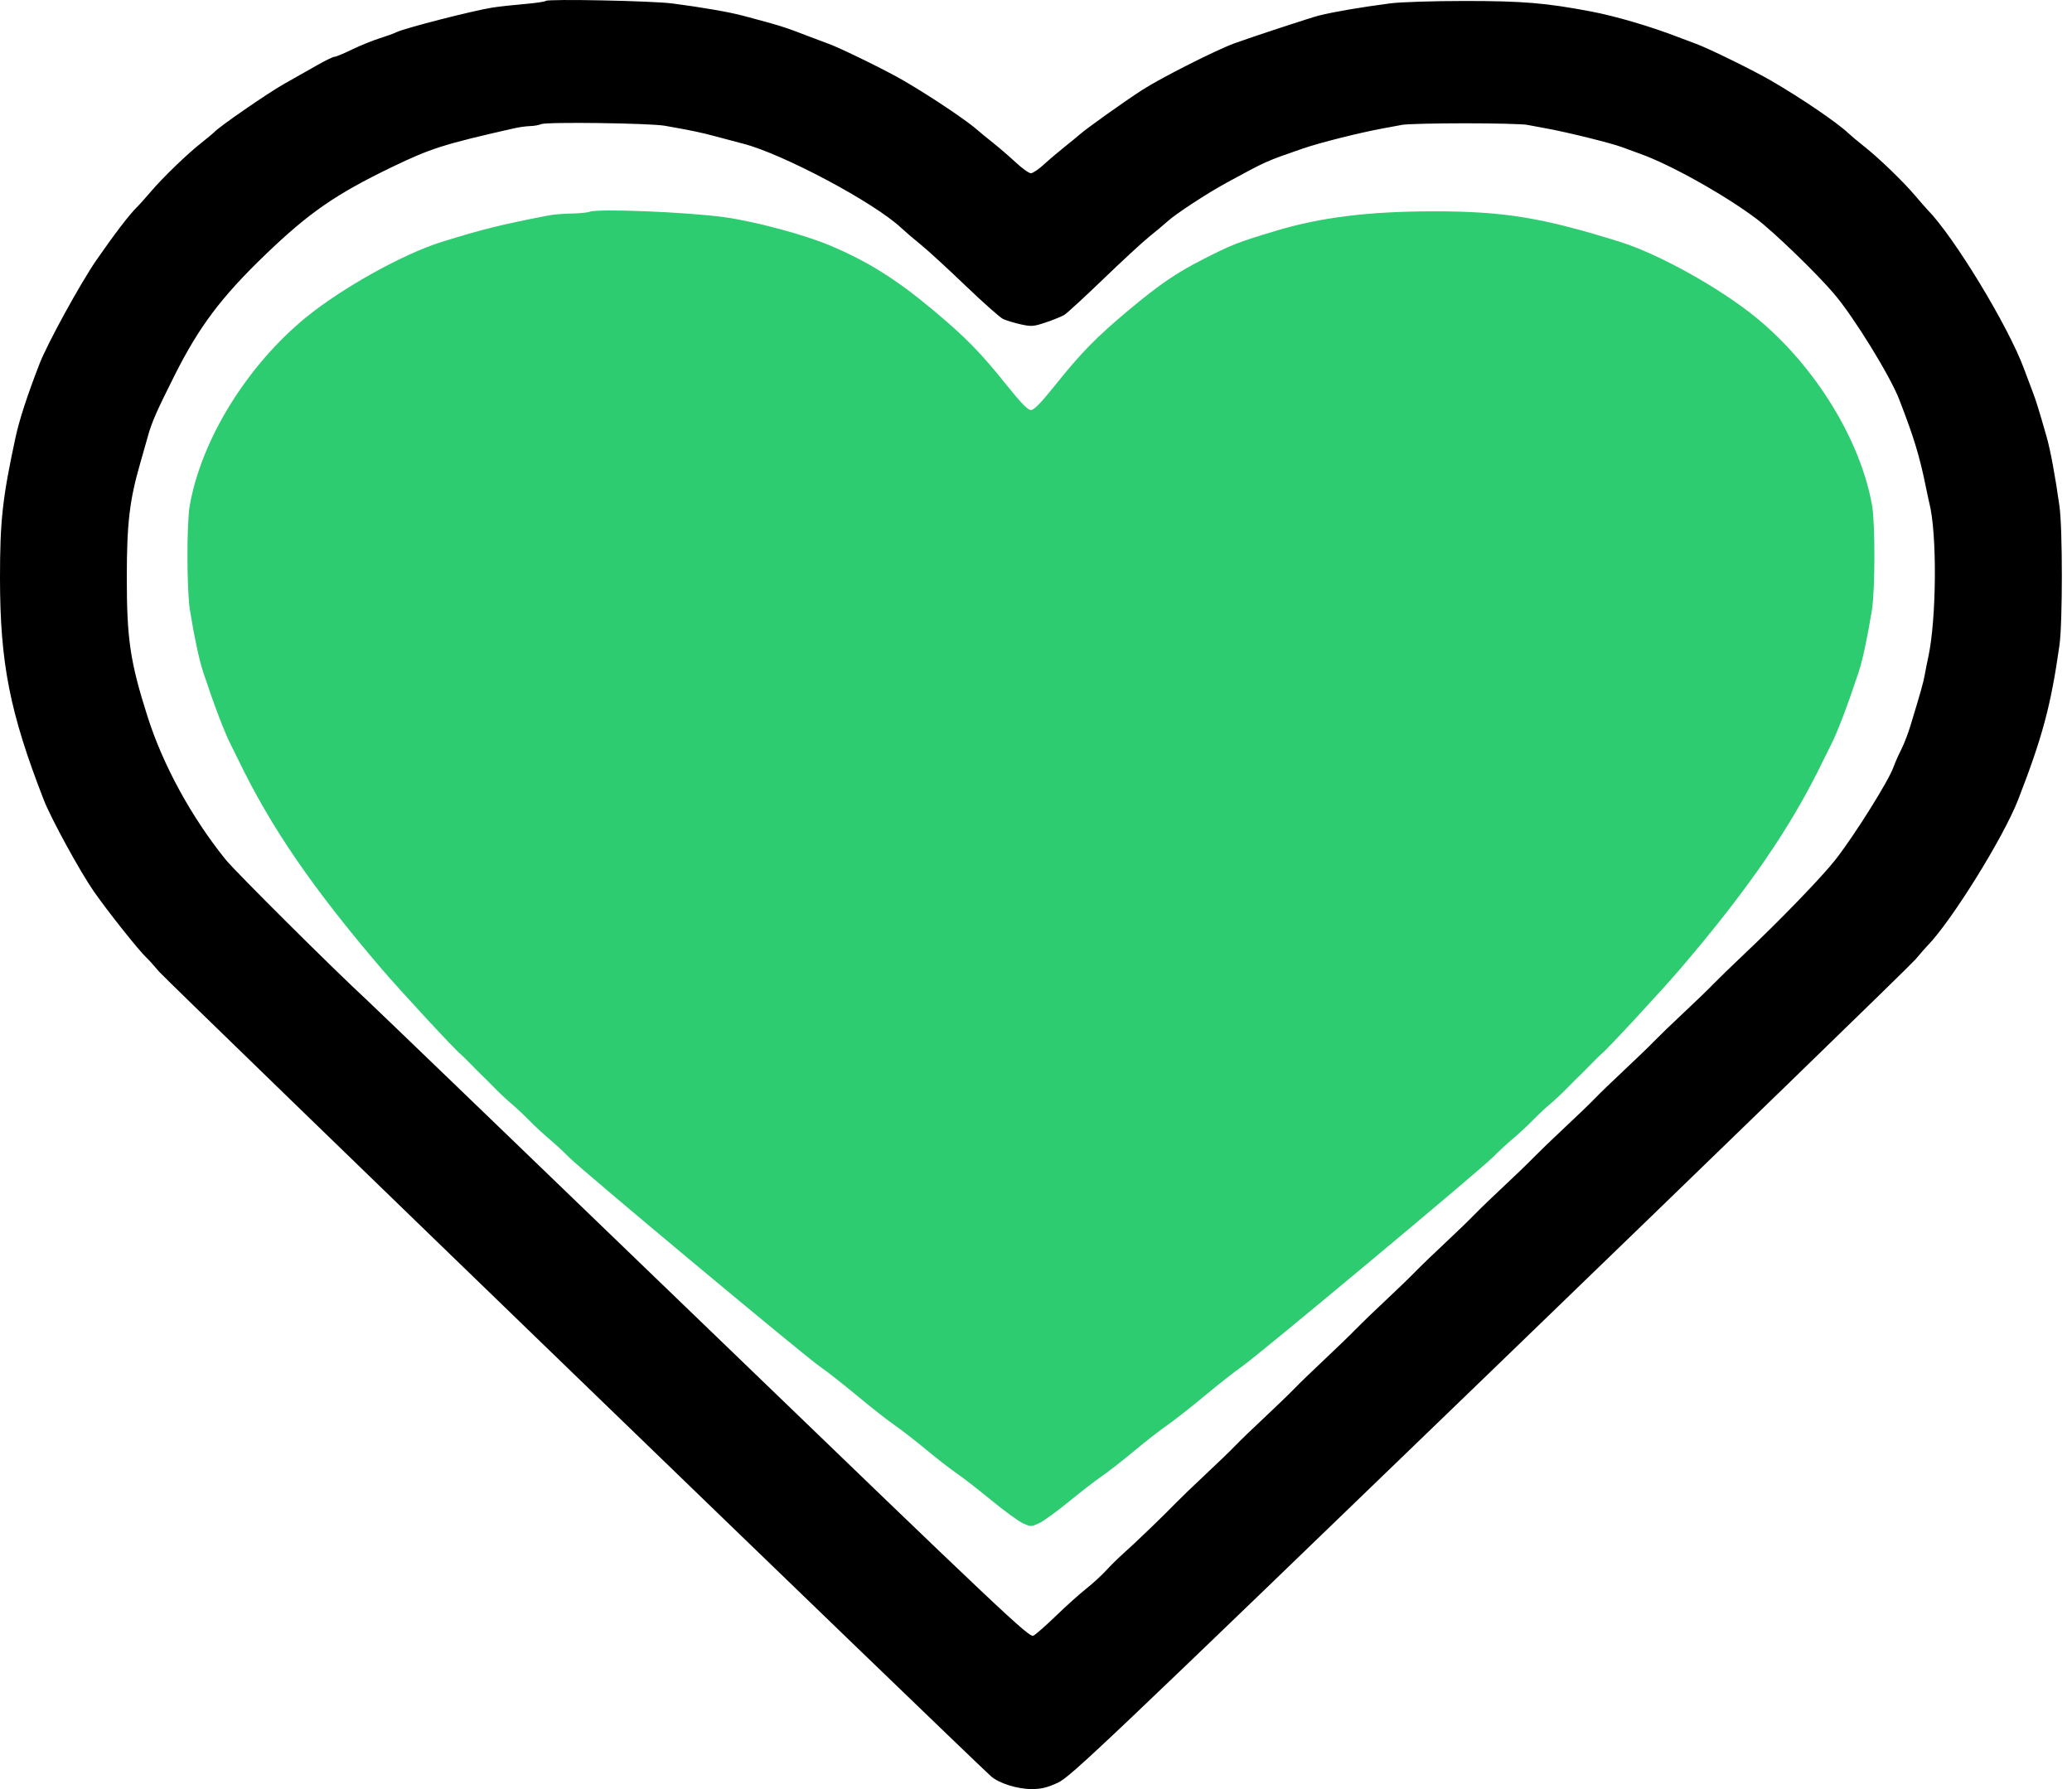 <svg width="66" height="57" viewBox="0 0 66 57" fill="none" xmlns="http://www.w3.org/2000/svg">
<g id="Group 9">
<path id="heart (Traced)" fill-rule="evenodd" clip-rule="evenodd" d="M17.385 0.029C17.358 0.055 17.056 0.099 16.714 0.128C16.372 0.156 15.91 0.207 15.688 0.241C15.072 0.337 12.862 0.904 12.623 1.028C12.546 1.067 12.306 1.154 12.091 1.221C11.876 1.287 11.483 1.447 11.219 1.575C10.954 1.704 10.701 1.809 10.656 1.809C10.611 1.809 10.375 1.922 10.132 2.06C9.889 2.198 9.398 2.476 9.041 2.678C8.508 2.98 6.951 4.057 6.826 4.21C6.807 4.233 6.626 4.383 6.423 4.544C5.952 4.916 5.195 5.647 4.804 6.106C4.637 6.302 4.436 6.527 4.356 6.605C4.113 6.845 3.641 7.464 3.068 8.291C2.565 9.02 1.51 10.942 1.26 11.588C0.87 12.593 0.615 13.376 0.492 13.947C0.079 15.868 0 16.586 0 18.405C0 21.122 0.311 22.701 1.394 25.484C1.625 26.078 2.548 27.767 2.986 28.397C3.424 29.028 4.437 30.303 4.666 30.511C4.725 30.565 4.909 30.769 5.075 30.965C5.321 31.255 31.002 56.098 31.57 56.595C31.822 56.816 32.409 57 32.861 57C33.164 57 33.359 56.953 33.693 56.799C34.099 56.612 35.063 55.697 47.417 43.764C54.725 36.706 60.84 30.77 61.007 30.574C61.173 30.378 61.347 30.18 61.393 30.133C62.153 29.359 63.815 26.686 64.282 25.484C65.057 23.494 65.332 22.465 65.601 20.553C65.702 19.837 65.702 16.843 65.601 16.128C65.463 15.149 65.315 14.351 65.191 13.915C64.945 13.054 64.848 12.741 64.747 12.483C64.685 12.322 64.56 11.99 64.47 11.746C63.971 10.391 62.242 7.541 61.393 6.678C61.347 6.631 61.173 6.432 61.007 6.236C60.62 5.78 59.863 5.049 59.389 4.673C59.186 4.512 58.953 4.317 58.872 4.24C58.511 3.9 57.404 3.146 56.425 2.575C55.86 2.246 54.408 1.533 54.017 1.393C53.877 1.343 53.611 1.243 53.426 1.171C52.588 0.846 51.462 0.515 50.697 0.369C49.246 0.093 48.506 0.031 46.653 0.031C45.671 0.031 44.61 0.065 44.294 0.106C43.319 0.234 42.505 0.373 42.003 0.498C41.769 0.556 39.872 1.18 39.324 1.379C38.738 1.592 36.971 2.486 36.38 2.868C35.787 3.252 34.571 4.12 34.381 4.294C34.329 4.342 34.121 4.512 33.919 4.673C33.716 4.834 33.415 5.09 33.25 5.242C33.084 5.394 32.898 5.519 32.837 5.519C32.775 5.519 32.559 5.365 32.358 5.177C32.156 4.989 31.825 4.704 31.623 4.543C31.42 4.382 31.215 4.214 31.167 4.17C30.842 3.872 29.684 3.094 28.795 2.575C28.231 2.246 26.778 1.533 26.387 1.393C26.247 1.343 25.966 1.237 25.762 1.158C24.988 0.858 24.876 0.823 23.673 0.502C23.226 0.383 22.37 0.234 21.416 0.11C20.776 0.027 17.457 -0.04 17.385 0.029ZM21.18 4.007C22.07 4.165 22.321 4.218 22.797 4.346C23.075 4.421 23.469 4.525 23.673 4.578C24.934 4.903 27.832 6.445 28.695 7.251C28.845 7.39 29.132 7.636 29.333 7.797C29.535 7.958 30.166 8.537 30.735 9.083C31.305 9.63 31.852 10.116 31.951 10.163C32.05 10.21 32.3 10.286 32.508 10.332C32.853 10.409 32.92 10.404 33.316 10.271C33.554 10.191 33.818 10.084 33.903 10.032C33.988 9.98 34.55 9.463 35.151 8.884C35.752 8.304 36.41 7.698 36.612 7.536C36.815 7.375 37.072 7.159 37.184 7.057C37.441 6.82 38.454 6.157 39.072 5.821C40.354 5.124 40.305 5.146 41.498 4.733C42.023 4.551 43.279 4.234 44.025 4.096C44.229 4.058 44.517 4.005 44.665 3.977C44.813 3.95 45.708 3.928 46.653 3.928C47.598 3.928 48.493 3.95 48.641 3.977C48.789 4.005 49.078 4.058 49.281 4.096C49.976 4.225 51.308 4.556 51.66 4.686C51.853 4.758 52.125 4.857 52.264 4.907C53.216 5.248 54.943 6.215 55.944 6.968C56.498 7.384 57.887 8.727 58.434 9.376C59.066 10.125 60.203 11.971 60.495 12.724C60.96 13.921 61.144 14.524 61.344 15.509C61.387 15.724 61.438 15.958 61.456 16.03C61.706 17.004 61.686 19.735 61.42 20.944C61.385 21.105 61.335 21.354 61.31 21.497C61.267 21.742 61.188 22.022 60.853 23.124C60.777 23.375 60.645 23.716 60.559 23.884C60.474 24.051 60.362 24.303 60.312 24.444C60.154 24.886 59.068 26.62 58.467 27.387C58.031 27.944 56.691 29.33 55.521 30.434C55.153 30.781 54.729 31.193 54.577 31.351C54.426 31.509 54.001 31.919 53.634 32.262C53.266 32.606 52.842 33.016 52.69 33.173C52.539 33.331 52.114 33.741 51.747 34.084C51.379 34.428 50.955 34.838 50.803 34.996C50.652 35.154 50.227 35.563 49.858 35.907C49.49 36.25 49.035 36.689 48.847 36.881C48.66 37.074 48.235 37.484 47.904 37.792C47.572 38.101 47.147 38.511 46.96 38.703C46.773 38.896 46.348 39.306 46.017 39.615C45.685 39.923 45.261 40.333 45.073 40.526C44.886 40.718 44.461 41.128 44.13 41.437C43.798 41.746 43.374 42.156 43.186 42.348C42.999 42.541 42.545 42.98 42.178 43.324C41.81 43.669 41.385 44.08 41.234 44.238C41.083 44.395 40.658 44.805 40.291 45.149C39.923 45.492 39.498 45.902 39.347 46.06C39.196 46.218 38.771 46.628 38.404 46.971C38.036 47.315 37.612 47.724 37.46 47.88C37.073 48.281 36.146 49.173 35.795 49.483C35.633 49.626 35.379 49.876 35.231 50.038C35.082 50.2 34.794 50.463 34.591 50.623C34.387 50.784 33.96 51.167 33.641 51.476C33.322 51.785 32.997 52.072 32.917 52.113C32.784 52.182 32.005 51.446 22.433 42.211C16.746 36.725 11.901 32.059 11.667 31.843C10.659 30.916 7.495 27.768 7.185 27.384C6.096 26.033 5.191 24.376 4.7 22.831C4.147 21.091 4.039 20.37 4.039 18.405C4.039 16.677 4.126 15.936 4.466 14.761C4.543 14.492 4.651 14.111 4.706 13.915C4.833 13.454 4.981 13.116 5.556 11.97C6.34 10.407 7.047 9.466 8.452 8.114C9.837 6.781 10.695 6.187 12.479 5.326C13.723 4.726 14.128 4.597 16.379 4.087C16.537 4.051 16.765 4.02 16.885 4.017C17.005 4.015 17.163 3.987 17.238 3.955C17.415 3.879 20.704 3.923 21.18 4.007Z" fill="black"/>
<path id="Heart (Traced)" fill-rule="evenodd" clip-rule="evenodd" d="M18.784 6.746C18.707 6.775 18.447 6.8 18.207 6.803C17.966 6.805 17.635 6.833 17.471 6.864C15.984 7.151 15.357 7.307 14.067 7.708C12.845 8.089 10.898 9.172 9.75 10.109C7.873 11.642 6.417 13.998 6.044 16.105C5.943 16.677 5.947 18.803 6.05 19.439C6.192 20.314 6.346 21.034 6.477 21.427C6.814 22.447 7.149 23.328 7.343 23.708C7.401 23.82 7.518 24.057 7.603 24.234C8.642 26.379 9.952 28.29 12.151 30.863C12.768 31.585 14.531 33.489 14.678 33.591C14.701 33.607 14.861 33.765 15.034 33.942C15.206 34.119 15.364 34.277 15.384 34.293C15.405 34.309 15.563 34.467 15.736 34.644C15.908 34.821 16.16 35.057 16.296 35.17C16.431 35.282 16.683 35.519 16.857 35.696C17.03 35.873 17.314 36.136 17.487 36.281C17.661 36.426 17.945 36.688 18.118 36.864C18.527 37.279 25.608 43.188 26.11 43.533C26.32 43.677 26.856 44.099 27.301 44.468C27.745 44.838 28.281 45.259 28.493 45.404C28.704 45.549 29.145 45.891 29.474 46.164C29.802 46.438 30.242 46.78 30.452 46.925C30.662 47.069 31.172 47.465 31.585 47.805C31.998 48.144 32.449 48.472 32.587 48.534C32.835 48.645 32.842 48.645 33.088 48.535C33.225 48.473 33.644 48.171 34.02 47.864C34.395 47.556 34.874 47.186 35.084 47.041C35.294 46.897 35.766 46.528 36.133 46.223C36.5 45.917 36.973 45.549 37.184 45.404C37.395 45.259 37.931 44.838 38.376 44.468C38.82 44.099 39.356 43.677 39.566 43.533C40.068 43.188 47.15 37.279 47.558 36.864C47.732 36.688 48.016 36.426 48.189 36.281C48.363 36.136 48.647 35.873 48.82 35.696C48.993 35.519 49.246 35.282 49.381 35.17C49.516 35.057 49.768 34.821 49.941 34.644C50.114 34.467 50.272 34.309 50.292 34.293C50.312 34.277 50.47 34.119 50.643 33.942C50.815 33.765 50.975 33.607 50.998 33.591C51.145 33.489 52.909 31.585 53.526 30.863C55.702 28.316 57.054 26.345 58.073 24.234C58.159 24.057 58.276 23.82 58.334 23.708C58.528 23.328 58.863 22.447 59.2 21.427C59.33 21.034 59.484 20.314 59.626 19.439C59.73 18.803 59.733 16.677 59.632 16.105C59.259 13.998 57.804 11.642 55.927 10.109C54.779 9.172 52.837 8.092 51.61 7.708C49.133 6.933 47.903 6.731 45.666 6.733C43.608 6.734 42.079 6.922 40.654 7.35C39.425 7.719 39.233 7.794 38.306 8.269C37.457 8.703 36.935 9.06 35.966 9.869C34.923 10.741 34.45 11.223 33.62 12.26C33.157 12.838 32.937 13.064 32.838 13.064C32.739 13.064 32.52 12.838 32.057 12.26C31.227 11.223 30.754 10.741 29.71 9.869C28.543 8.894 27.644 8.331 26.447 7.825C25.621 7.476 24.038 7.051 23.06 6.918C21.869 6.755 19.063 6.642 18.784 6.746Z" fill="#2ECC71"/>
</g>
</svg>
